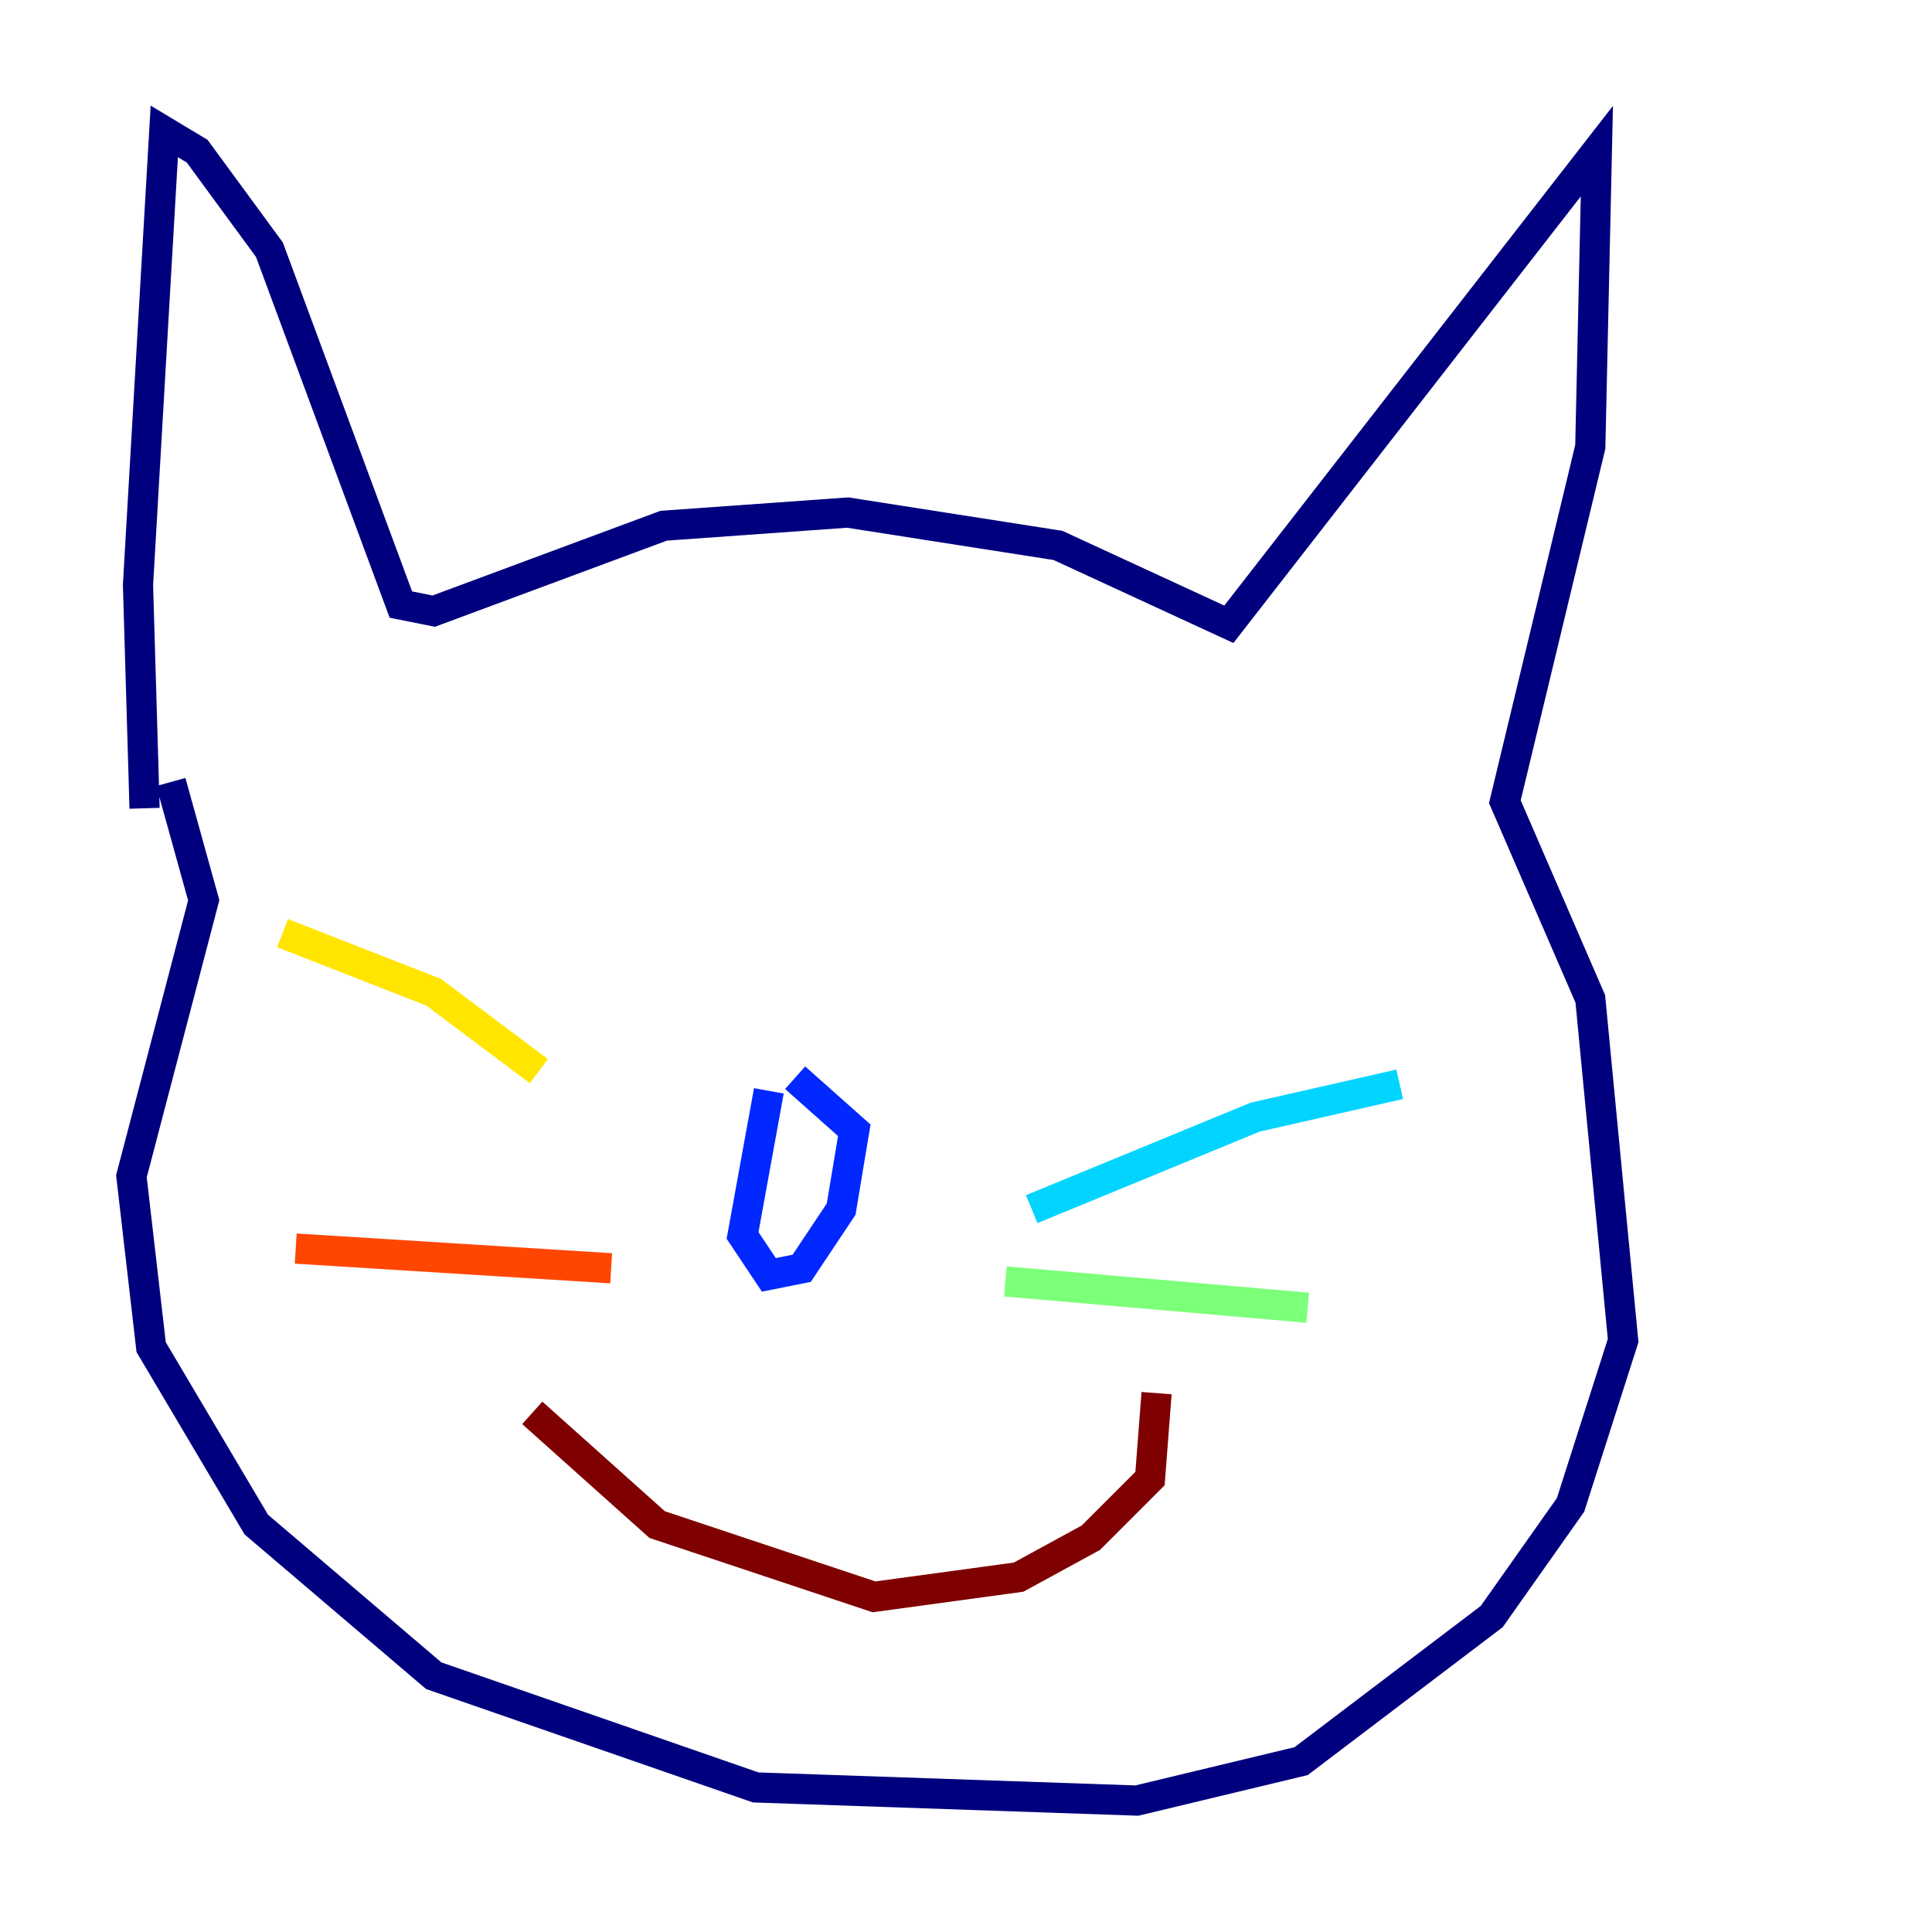 <?xml version="1.0" encoding="utf-8" ?>
<svg baseProfile="tiny" height="128" version="1.2" viewBox="0,0,128,128" width="128" xmlns="http://www.w3.org/2000/svg" xmlns:ev="http://www.w3.org/2001/xml-events" xmlns:xlink="http://www.w3.org/1999/xlink"><defs /><polyline fill="none" points="9.578,53.551 9.143,38.748 10.884,8.707 13.061,10.014 17.85,16.544 26.558,40.054 28.735,40.49 43.973,34.83 56.163,33.959 70.095,36.136 81.415,41.361 105.796,10.014 105.361,29.605 99.701,53.116 105.361,66.177 107.537,88.816 104.054,99.701 98.83,107.102 86.204,116.68 75.32,119.293 50.068,118.422 28.735,111.02 16.98,101.007 10.014,89.252 8.707,77.932 13.497,59.646 11.32,51.809" stroke="#00007f" stroke-width="2" /><polyline fill="none" points="50.939,72.272 49.197,81.85 50.939,84.463 53.116,84.027 55.728,80.109 56.599,74.884 52.68,71.401" stroke="#0028ff" stroke-width="2" /><polyline fill="none" points="68.354,80.109 83.156,74.014 92.735,71.837" stroke="#00d4ff" stroke-width="2" /><polyline fill="none" points="66.612,84.898 86.639,86.639" stroke="#7cff79" stroke-width="2" /><polyline fill="none" points="35.701,70.966 28.735,65.742 18.721,61.823" stroke="#ffe500" stroke-width="2" /><polyline fill="none" points="40.49,84.027 19.592,82.721" stroke="#ff4600" stroke-width="2" /><polyline fill="none" points="35.265,93.605 43.537,101.007 57.905,105.796 67.483,104.49 72.272,101.878 76.191,97.959 76.626,92.299" stroke="#7f0000" stroke-width="2" /></svg>